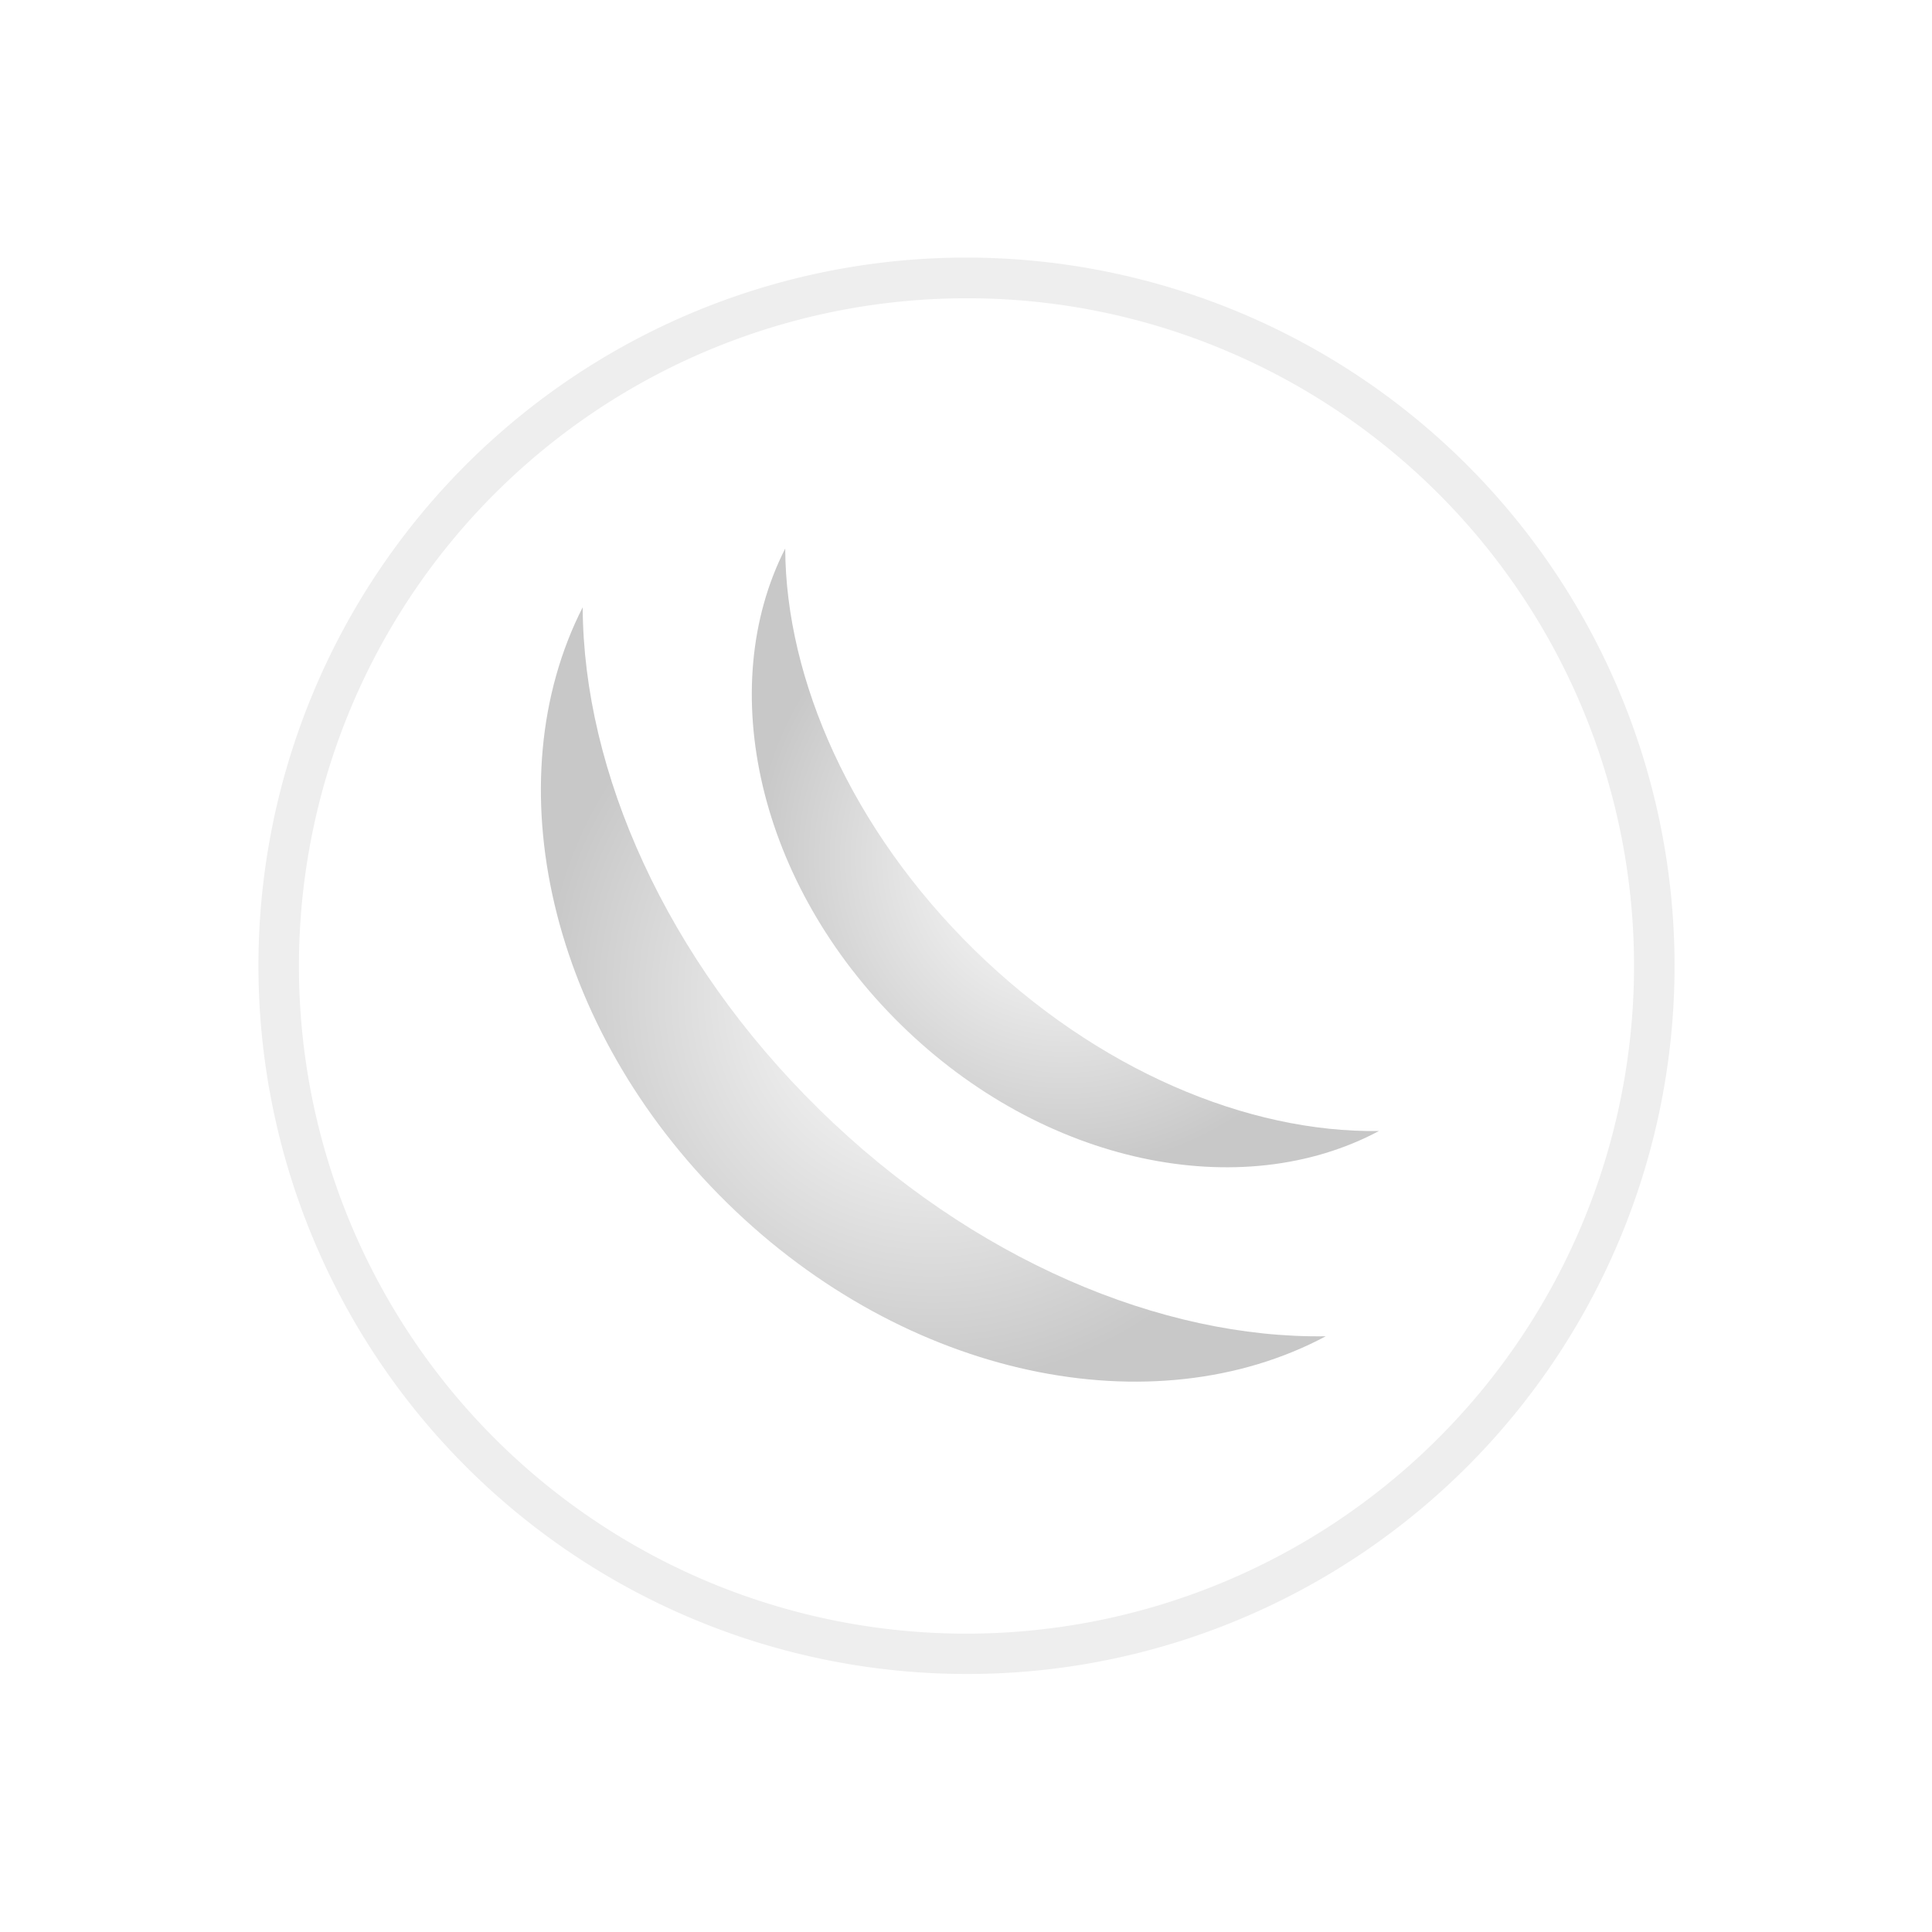 <svg xmlns="http://www.w3.org/2000/svg" xmlns:xlink="http://www.w3.org/1999/xlink" viewBox="0 0 1335 1335"><defs><clipPath id="a" transform="translate(178.38 178.11)"><circle cx="489.3" cy="489.3" r="475.3" style="fill:none"></circle></clipPath><radialGradient id="b" cx="466.56" cy="509.06" r="269.37" gradientUnits="userSpaceOnUse"><stop offset="0" stop-color="#fff"></stop><stop offset="0.43" stop-color="#eaeaea"></stop><stop offset="1" stop-color="#c8c8c8"></stop></radialGradient><radialGradient id="c" cx="557.8" cy="414.69" r="215.24" xlink:href="#b"></radialGradient></defs><title>winbox_icon копия</title><g style="clip-path:url(#a)"><image width="1335" height="1335"></image></g><path d="M489.3,978.6A489.43,489.43,0,0,1,298.84,38.46,489.42,489.42,0,0,1,679.76,940.15,486.25,486.25,0,0,1,489.3,978.6Zm0-950.6A461.43,461.43,0,0,0,309.75,914.36,461.42,461.42,0,0,0,668.86,64.25,458.4,458.4,0,0,0,489.3,28Z" transform="translate(178.38 178.11)" style="fill:#eee"></path><path d="M224.26,241.51c0.46,113.37,57.38,242.94,163.44,347S624.39,747,737.74,745.24c-119,63.5-289.68,29.47-413.54-92S163.06,361.71,224.26,241.51Z" transform="translate(178.38 178.11)" style="fill:url(#b)"></path><path d="M364.2,200.92C364.56,291.5,410,395,494.79,478.16S683.91,604.78,774.48,603.41C679.4,654.15,543,627,444.05,529.87S315.29,297,364.2,200.92Z" transform="translate(178.38 178.11)" style="fill:url(#c)"></path></svg>